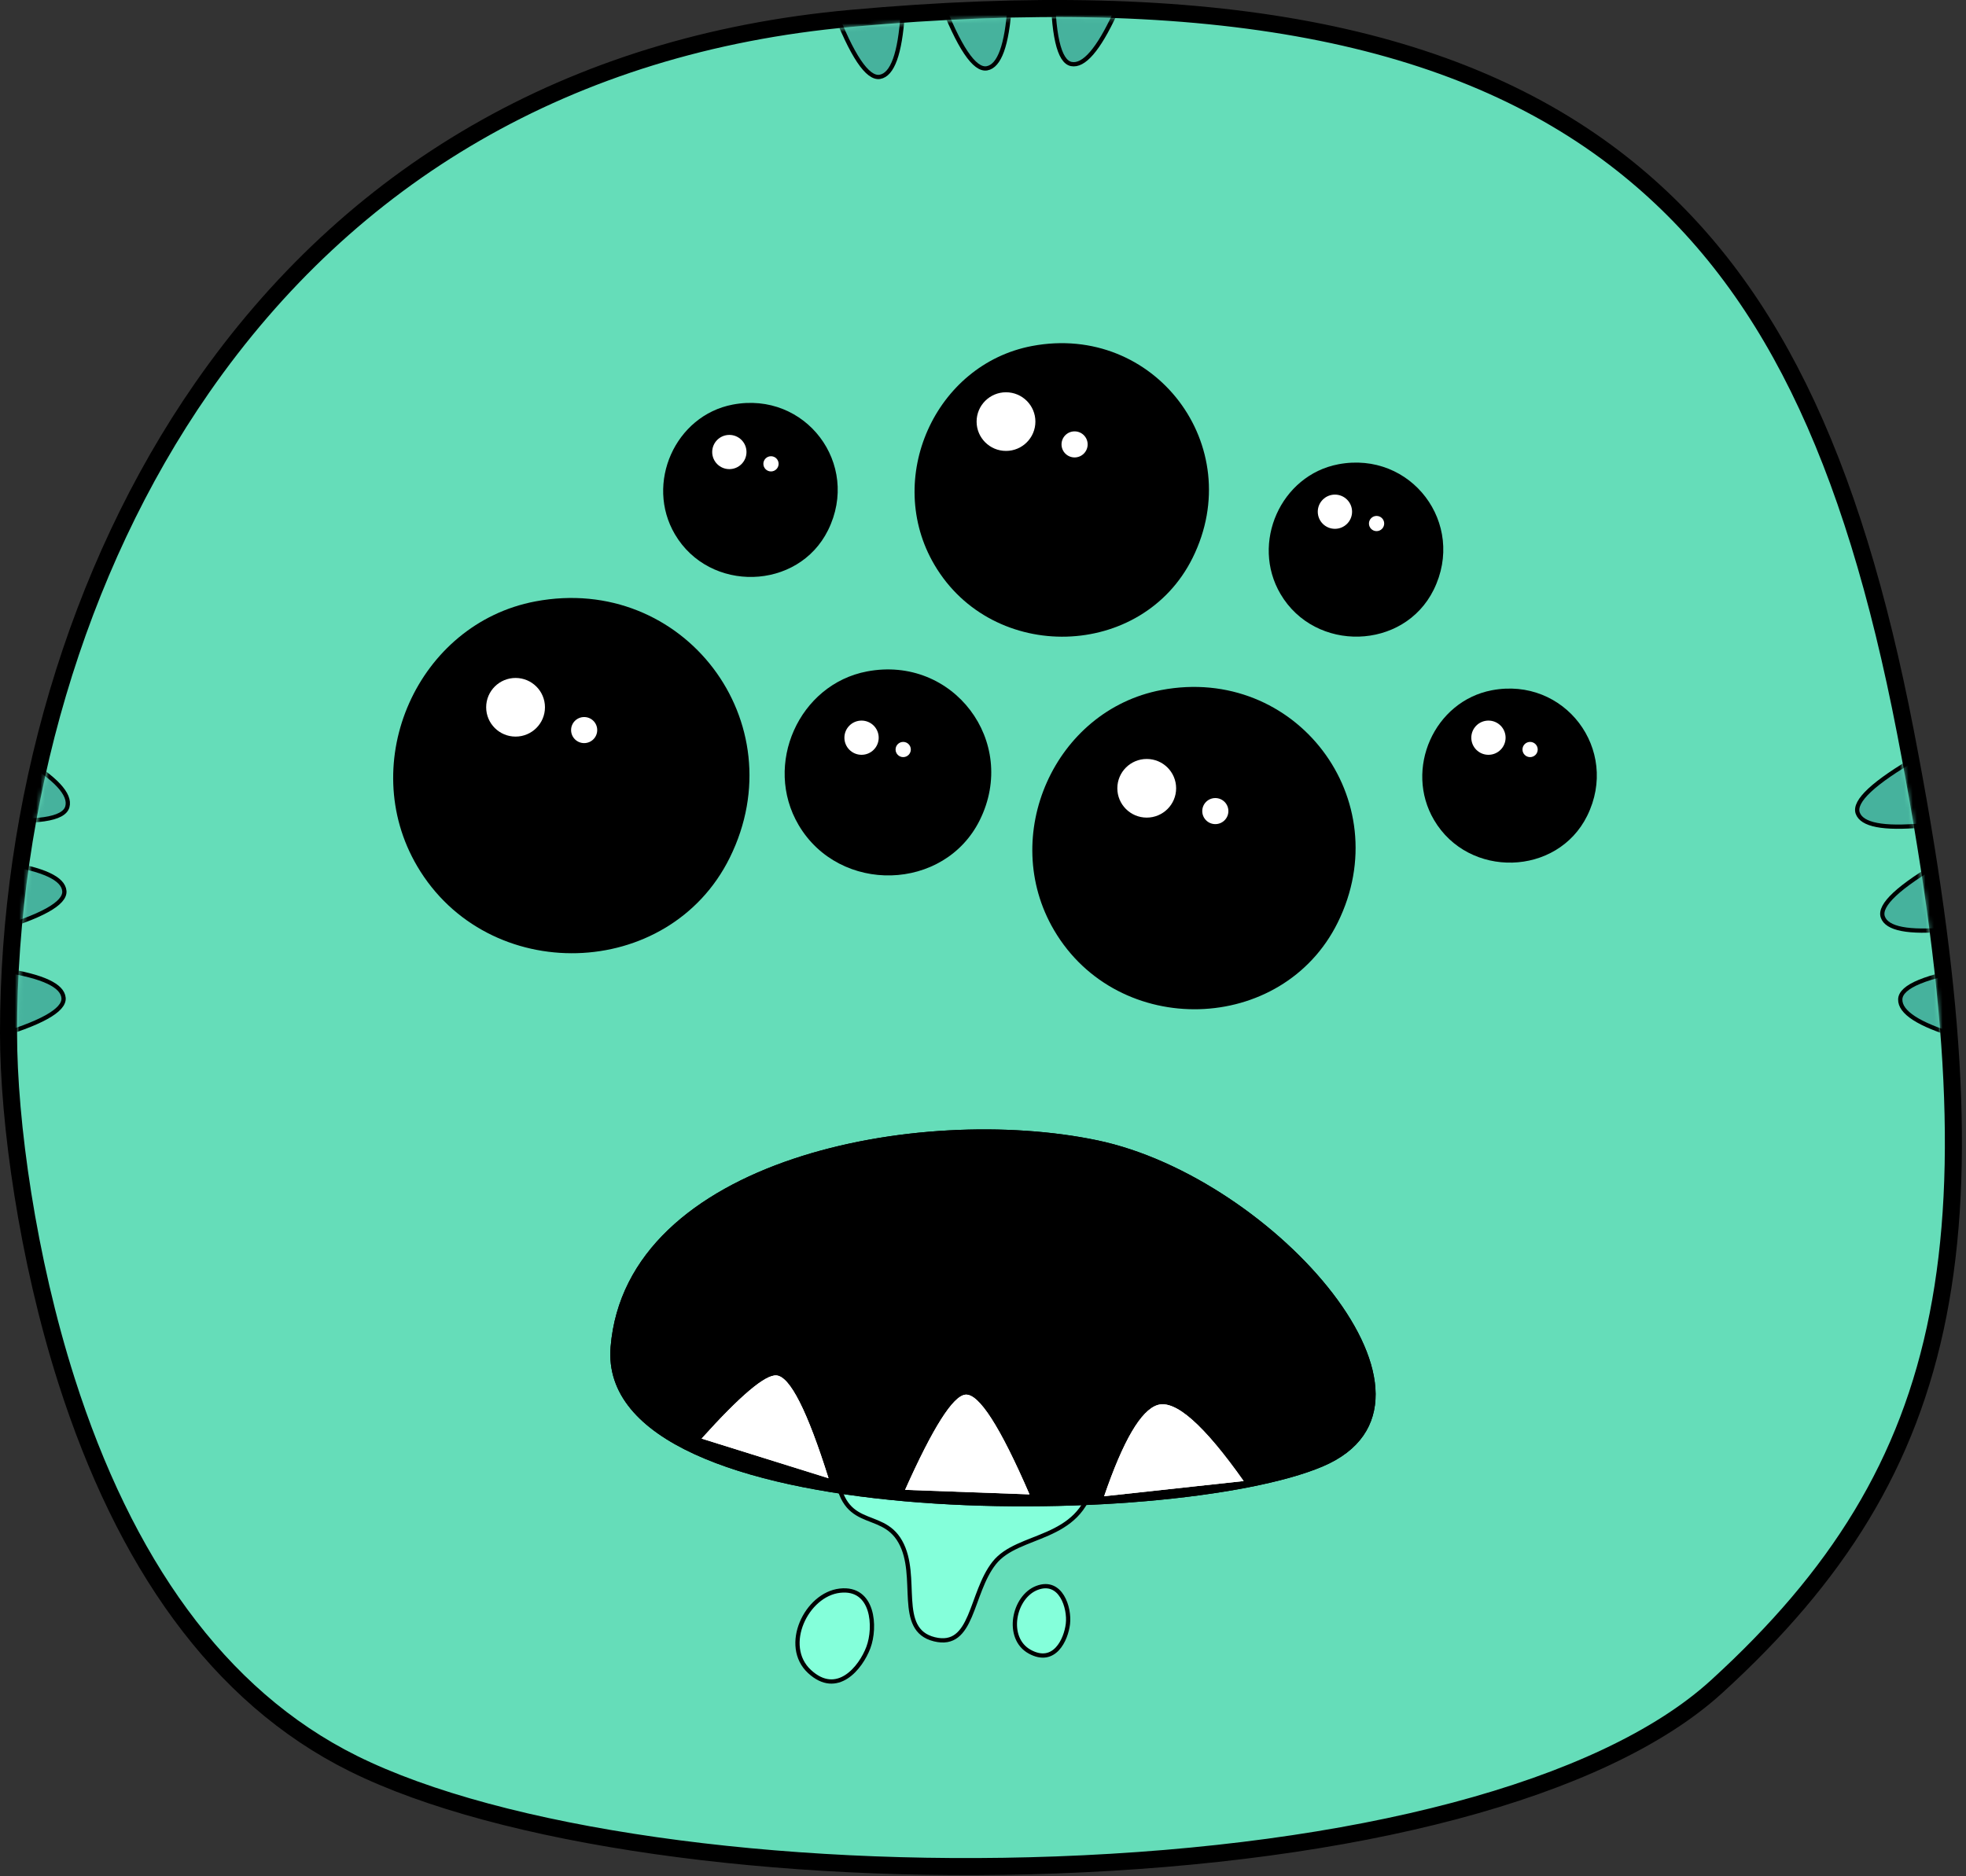 <?xml version="1.0" encoding="UTF-8"?>
<svg width="461px" height="440px" viewBox="0 0 461 440" version="1.1" xmlns="http://www.w3.org/2000/svg" xmlns:xlink="http://www.w3.org/1999/xlink">
    <rect x="0" y="0" width="461" height="440" fill="#333333" stroke="none"/>
    <!-- Generator: Sketch 51.3 (57544) - http://www.bohemiancoding.com/sketch -->
    <title>alien/head</title>
    <desc>Created with Sketch.</desc>
    <defs>
        <path d="M397.173,390.081 C453.774,338.444 463.269,283.91 440.846,168.097 C418.424,52.285 369.279,-13.419 195.648,2.307 C54.91,15.053 0,139.626 0,238.284 C1.57296109e-15,263.034 9.463,372.976 79.761,407.829 C150.058,442.681 340.571,441.718 397.173,390.081 Z" id="path-1"></path>
        <path d="M2.931,92.074 C23.571,131.374 91.945,116.385 126.911,92.074 C161.877,67.762 183.829,1.012 145.653,1.012 C107.476,1.012 -17.708,52.774 2.931,92.074 Z" id="path-3"></path>
        <path d="M125.624,2.901 C124.435,18.995 121.729,27.554 117.507,28.579 C113.549,29.54 106.297,25.579 95.753,16.697 L125.624,2.901 Z" id="path-4"></path>
        <path d="M78.889,20.944 C79.979,38.221 79.057,47.438 76.122,48.594 C73.401,49.667 65.823,45.178 53.386,35.129 L78.889,20.944 Z" id="path-5"></path>
        <path d="M39.91,45.453 C39.196,62.025 37.343,70.841 34.35,71.901 C31.873,72.778 24.948,69.521 13.573,62.13 L39.91,45.453 Z" id="path-6"></path>
    </defs>
    <g id="alien/head" stroke="none" stroke-width="1" fill="none" fill-rule="evenodd">
        <g id="Group" transform="translate(4, 4)">
            <g id="head-container">
                <g id="head">
                    <mask id="mask-2" fill="white">
                        <use xlink:href="#path-1"></use>
                    </mask>
                    <g id="head-mask" fill-rule="nonzero" fill="#65DDB9">
                        <use xlink:href="#path-1"></use>
                        <path stroke="#000000" stroke-width="4" d="M398.521,391.559 C371.65,416.072 313.325,430.821 243.676,433.387 C178.054,435.804 113.467,426.772 78.872,409.62 C47.008,393.823 25.092,362.096 11.614,319.876 C2.425,291.094 -2,259.153 -2,238.284 C-2,184.718 13.703,129.679 43.405,86.937 C77.975,37.191 129.276,6.31 195.468,0.315 C279.993,-7.34 337.593,3.95 376.187,34.303 C410.635,61.396 430.292,103.062 442.81,167.717 C465.6,285.431 455.123,339.921 398.521,391.559 Z" fill-rule="evenodd"></path>
                    </g>
                    <g id="top-marks" mask="url(#mask-2)" fill="#46B29D" fill-rule="nonzero" stroke="#000000">
                        <g transform="translate(191, -9)">
                            <path d="M14.312,6.323 C5.26,8.549 0.734,11.149 0.734,14.122 C0.734,17.095 6.721,19.739 18.694,22.055 L14.312,6.323 Z" id="top-mark-1" transform="translate(9.714, 14.189) scale(-1, 1) rotate(-80) translate(-9.714, -14.189) "></path>
                            <path d="M39.394,4.323 C30.342,6.549 25.816,9.149 25.816,12.122 C25.816,15.095 31.803,17.739 43.776,20.055 L39.394,4.323 Z" id="top-mark-2" transform="translate(34.796, 12.189) scale(-1, 1) rotate(-80) translate(-34.796, -12.189) "></path>
                            <path d="M62.464,3.323 C53.412,5.549 48.886,8.149 48.886,11.122 C48.886,14.095 54.873,16.739 66.846,19.055 L62.464,3.323 Z" id="top-mark-3" transform="translate(57.866, 11.189) scale(-1, 1) rotate(-101) translate(-57.866, -11.189) "></path>
                        </g>
                    </g>
                    <g id="right-marks" mask="url(#mask-2)" fill="#46B29D" fill-rule="nonzero" stroke="#000000">
                        <g transform="translate(445.916, 206.928) rotate(-279) translate(-445.916, -206.928) translate(412.916, 195.928)">
                            <path d="M16,7.55 C15.389,16.656 13.643,21.462 10.76,21.967 C7.878,22.473 4.291,17.15 0,6 L16,7.55 Z" id="right-mark-1"></path>
                            <path d="M41,5.55 C40.389,14.656 38.643,19.462 35.76,19.967 C32.878,20.473 29.291,15.15 25,4 L41,5.55 Z" id="right-mark-2"></path>
                            <path d="M66,7.228 C61.982,15.602 58.475,19.509 55.478,18.947 C52.481,18.386 50.988,12.07 51,-1.42108547e-14 L66,7.228 Z" id="right-mark-3"></path>
                        </g>
                    </g>
                    <g id="left-marks" mask="url(#mask-2)" fill="#46B29D" fill-rule="nonzero" stroke="#000000">
                        <g transform="translate(1.916, 206.928) rotate(-85) translate(-1.916, -206.928) translate(-31.084, 195.928)">
                            <path d="M16,7.55 C15.389,16.656 13.643,21.462 10.76,21.967 C7.878,22.473 4.291,17.15 0,6 L16,7.55 Z" id="left-mark-1"></path>
                            <path d="M41,5.55 C40.389,14.656 38.643,19.462 35.76,19.967 C32.878,20.473 29.291,15.15 25,4 L41,5.55 Z" id="left-mark-2"></path>
                            <path d="M66,7.228 C61.982,15.602 58.475,19.509 55.478,18.947 C52.481,18.386 50.988,12.07 51,-1.42108547e-14 L66,7.228 Z" id="left-mark-3"></path>
                        </g>
                    </g>
                    <g id="slime" mask="url(#mask-2)" fill="#84FFDA" fill-rule="nonzero" stroke="#000000">
                        <g transform="translate(183, 336)">
                            <path d="M70.09,9.087 C66.288,23.06 51.956,20.022 45.934,26.884 C39.912,33.745 39.988,46.745 30.981,44.01 C21.974,41.276 28.364,29.134 24.208,20.745 C20.051,12.356 10.028,18.231 10.028,1.719 L70.09,9.087 Z" id="slime-3" transform="translate(40.059, 23.051) rotate(-3) translate(-40.059, -23.051) "></path>
                            <path d="M9.952,33.059 C17.858,32.165 18.414,41.627 16.621,46.392 C14.828,51.156 9.307,58.022 2.816,52.02 C-3.676,46.017 2.047,33.953 9.952,33.059 Z" id="slime-2"></path>
                            <path d="M58.138,32.38 C64.022,31.715 64.436,38.758 63.101,42.304 C61.766,45.85 57.658,50.96 52.826,46.493 C47.994,42.025 52.254,33.046 58.138,32.38 Z" id="slime-1" transform="translate(57.23, 40.287) rotate(-14) translate(-57.23, -40.287) "></path>
                        </g>
                    </g>
                    <g id="mouth" mask="url(#mask-2)" fill-rule="nonzero">
                        <g transform="translate(226, 311.5) scale(1, -1) rotate(23) translate(-226, -311.5) translate(143, 253)">
                            <g id="mouth-bg">
                                <use fill="#000000" xlink:href="#path-3"></use>
                                <use fill="#000000" xlink:href="#path-3"></use>
                            </g>
                            <g id="tooth-3" transform="translate(110.689, 15.81) rotate(8) translate(-110.689, -15.81) ">
                                <use fill="#FFFFFF" xlink:href="#path-4"></use>
                                <use fill="#FFFFFF" xlink:href="#path-4"></use>
                            </g>
                            <g id="tooth-2" transform="translate(66.359, 34.847) rotate(4) translate(-66.359, -34.847) ">
                                <use fill="#FFFFFF" xlink:href="#path-5"></use>
                                <use fill="#FFFFFF" xlink:href="#path-5"></use>
                            </g>
                            <g id="tooth-1" transform="translate(26.741, 58.747) rotate(-8) translate(-26.741, -58.747) ">
                                <use fill="#FFFFFF" xlink:href="#path-6"></use>
                                <use fill="#FFFFFF" xlink:href="#path-6"></use>
                            </g>
                        </g>
                    </g>
                </g>
            </g>
            <g id="eyes" transform="translate(88, 76)">
                <g id="eye7" transform="translate(122, 0)">
                    <path d="M27.989,1.148 C5.209,5.462 -6.758,32.298 5.107,52.459 C18.775,75.684 53.848,74.725 65.668,50.805 C78.626,24.579 56.718,-4.294 27.989,1.148" id="head-left-eye" fill="#000000"></path>
                    <g id="head-left-glare" transform="translate(15, 12)" fill="#FFFFFF" fill-rule="nonzero">
                        <ellipse id="head-left-glare-2" cx="6.893" cy="6.877" rx="6.893" ry="6.877"></ellipse>
                        <ellipse id="head-left-glare-1" cx="22.976" cy="12.225" rx="3.063" ry="3.056"></ellipse>
                    </g>
                </g>
                <g id="eye6" transform="translate(0, 60)">
                    <path d="M33.521,1.05 C5.952,6.271 -8.532,38.751 5.828,63.151 C22.37,91.259 64.818,90.098 79.124,61.149 C94.807,29.409 68.291,-5.537 33.521,1.05" id="head-left-eye" fill="#000000"></path>
                    <g id="head-left-glare" transform="translate(22, 19)" fill="#FFFFFF" fill-rule="nonzero">
                        <ellipse id="head-left-glare-2" cx="6.893" cy="6.877" rx="6.893" ry="6.877"></ellipse>
                        <ellipse id="head-left-glare-1" cx="22.976" cy="12.225" rx="3.063" ry="3.056"></ellipse>
                    </g>
                </g>
                <g id="eye5" transform="translate(150, 81)">
                    <path d="M30.304,0.835 C5.289,5.573 -7.853,35.043 5.177,57.182 C20.186,82.686 58.701,81.632 71.681,55.365 C85.91,26.566 61.852,-5.141 30.304,0.835" id="head-left-eye" fill="#000000"></path>
                    <g id="head-left-glare" transform="translate(20, 17)" fill="#FFFFFF" fill-rule="nonzero">
                        <ellipse id="head-left-glare-2" cx="6.893" cy="6.877" rx="6.893" ry="6.877"></ellipse>
                        <ellipse id="head-left-glare-1" cx="22.976" cy="12.225" rx="3.063" ry="3.056"></ellipse>
                    </g>
                </g>
                <g id="eye4" transform="translate(63, 14)">
                    <path d="M16.829,0.886 C3.322,3.445 -3.775,19.358 3.261,31.314 C11.366,45.085 32.164,44.517 39.173,30.332 C46.857,14.781 33.865,-2.341 16.829,0.886" id="head-left-eye" fill="#000000"></path>
                    <g id="head-left-glare" transform="translate(12, 8)" fill="#FFFFFF" fill-rule="nonzero">
                        <ellipse id="head-left-glare-2" cx="4.021" cy="4.012" rx="4.021" ry="4.012"></ellipse>
                        <ellipse id="head-left-glare-1" cx="13.787" cy="6.783" rx="1.787" ry="1.783"></ellipse>
                    </g>
                </g>
                <g id="eye3" transform="translate(241, 81)">
                    <path d="M16.829,0.886 C3.322,3.445 -3.775,19.358 3.261,31.314 C11.366,45.085 32.164,44.517 39.173,30.332 C46.857,14.781 33.865,-2.341 16.829,0.886" id="head-left-eye" fill="#000000"></path>
                    <g id="head-left-glare" transform="translate(12, 8)" fill="#FFFFFF" fill-rule="nonzero">
                        <ellipse id="head-left-glare-2" cx="4.021" cy="4.012" rx="4.021" ry="4.012"></ellipse>
                        <ellipse id="head-left-glare-1" cx="13.787" cy="6.783" rx="1.787" ry="1.783"></ellipse>
                    </g>
                </g>
                <g id="eye2" transform="translate(91, 77)">
                    <path d="M20.314,0.468 C4.328,3.496 -4.071,22.329 4.256,36.479 C13.848,52.777 38.462,52.104 46.758,35.317 C55.852,16.912 40.476,-3.351 20.314,0.468" id="head-left-eye" fill="#000000"></path>
                    <g id="head-left-glare" transform="translate(15, 12)" fill="#FFFFFF" fill-rule="nonzero">
                        <ellipse id="head-left-glare-2" cx="4.021" cy="4.012" rx="4.021" ry="4.012"></ellipse>
                        <ellipse id="head-left-glare-1" cx="13.787" cy="6.783" rx="1.787" ry="1.783"></ellipse>
                    </g>
                </g>
                <g id="eye1" transform="translate(205, 28)">
                    <path d="M16.829,0.886 C3.322,3.445 -3.775,19.358 3.261,31.314 C11.366,45.085 32.164,44.517 39.173,30.332 C46.857,14.781 33.865,-2.341 16.829,0.886" id="head-left-eye" fill="#000000"></path>
                    <g id="head-left-glare" transform="translate(12, 8)" fill="#FFFFFF" fill-rule="nonzero">
                        <ellipse id="head-left-glare-2" cx="4.021" cy="4.012" rx="4.021" ry="4.012"></ellipse>
                        <ellipse id="head-left-glare-1" cx="13.787" cy="6.783" rx="1.787" ry="1.783"></ellipse>
                    </g>
                </g>
            </g>
        </g>
    </g>
</svg>